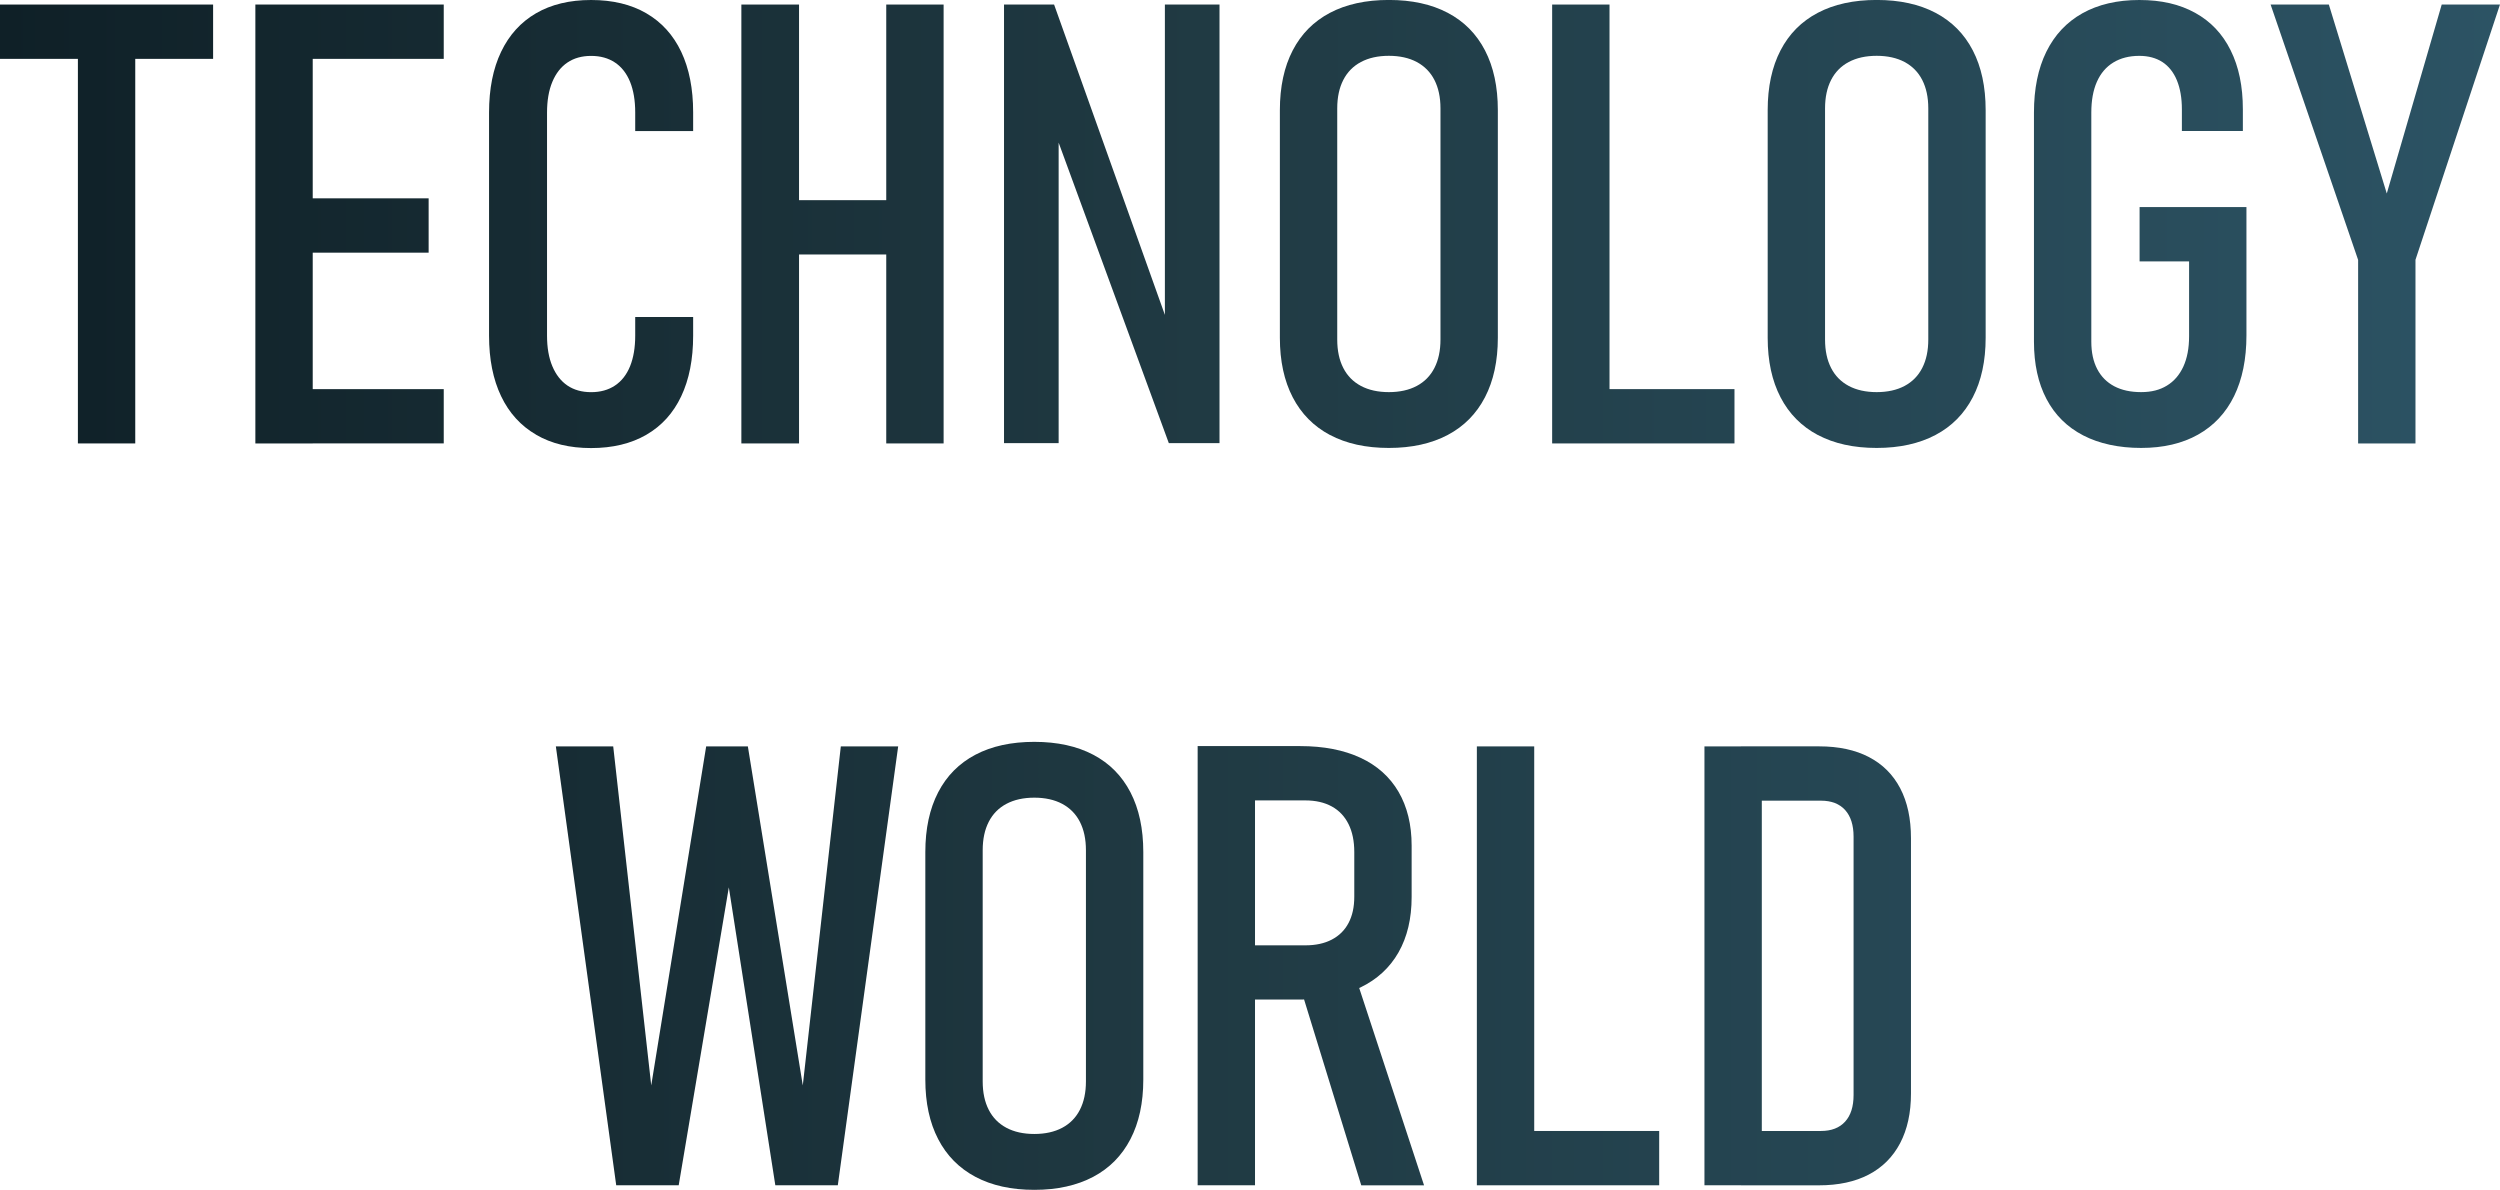 <?xml version="1.0" encoding="UTF-8"?>
<svg id="Layer_1" data-name="Layer 1" xmlns="http://www.w3.org/2000/svg" xmlns:xlink="http://www.w3.org/1999/xlink" viewBox="0 0 566.15 269.45">
  <defs>
    <style>
      .cls-1 {
        fill: url(#linear-gradient);
      }
    </style>
    <linearGradient id="linear-gradient" x1="0" y1="134.72" x2="566.15" y2="134.72" gradientUnits="userSpaceOnUse">
      <stop offset="0" stop-color="#0f2027"/>
      <stop offset=".48" stop-color="#203a43"/>
      <stop offset=".59" stop-color="#223f4a"/>
      <stop offset="1" stop-color="#2c5364"/>
    </linearGradient>
  </defs>
  <path class="cls-1" d="M0,1.03H48.26V13.33H0V1.03ZM17.64,9.16h12.99V100.42h-12.99V9.16Z"/>
  <path class="cls-1" d="M57.83,1.03h12.99V100.42h-12.99V1.03Zm6.77,0h35.89V13.33h-35.89V1.03Zm0,43.89h32.47v12.3h-32.47v-12.3Zm0,43.2h35.89v12.3h-35.89v-12.3Z"/>
  <path class="cls-1" d="M121.41,98.44c-3.46-2-6.11-4.91-7.93-8.72-1.82-3.8-2.73-8.37-2.73-13.71V25.5c0-5.38,.91-9.97,2.73-13.77,1.82-3.8,4.45-6.71,7.9-8.72,3.44-2,7.6-3.01,12.48-3.01s9.05,1,12.51,3.01c3.46,2.01,6.09,4.91,7.9,8.72,1.8,3.81,2.7,8.37,2.7,13.71v4.24h-13.12v-4.24c0-2.69-.39-4.99-1.16-6.9-.78-1.91-1.91-3.37-3.42-4.38-1.5-1-3.3-1.5-5.4-1.5s-3.89,.5-5.37,1.5c-1.48,1-2.62,2.46-3.42,4.38-.8,1.91-1.2,4.24-1.2,6.97v50.52c0,2.69,.4,4.99,1.2,6.9,.8,1.91,1.94,3.37,3.42,4.38,1.48,1,3.27,1.5,5.37,1.5s3.9-.5,5.4-1.5c1.5-1,2.64-2.46,3.42-4.38,.77-1.91,1.16-4.21,1.16-6.9v-4.24h13.12v4.24c0,5.33-.9,9.9-2.7,13.71-1.8,3.81-4.43,6.71-7.9,8.72-3.46,2-7.63,3.01-12.51,3.01s-8.98-1-12.44-3.01Z"/>
  <path class="cls-1" d="M167.89,1.03h13.06V100.42h-13.06V1.03Zm8.68,44.3h30.49v12.3h-30.49v-12.3ZM200.7,1.03h12.99V100.42h-12.99V1.03Z"/>
  <path class="cls-1" d="M227.36,1.03h11.35l27.21,76.22-2.12,1.78V1.03h12.37V100.35h-11.48l-27.07-73.83,2.12-1.78V100.35h-12.37V1.03Z"/>
  <path class="cls-1" d="M301.19,98.51c-3.69-1.96-6.51-4.81-8.44-8.54-1.94-3.74-2.91-8.23-2.91-13.47V24.95c0-5.29,.97-9.8,2.91-13.54,1.94-3.74,4.75-6.57,8.44-8.51,3.69-1.94,8.13-2.91,13.33-2.91s9.64,.97,13.33,2.91c3.69,1.94,6.5,4.77,8.44,8.51,1.94,3.74,2.91,8.25,2.91,13.54v51.54c0,5.24-.97,9.73-2.91,13.47-1.94,3.74-4.75,6.59-8.44,8.54s-8.13,2.94-13.33,2.94-9.64-.98-13.33-2.94Zm19.65-11.11c1.75-.93,3.09-2.29,4-4.07,.91-1.78,1.37-3.92,1.37-6.43V24.54c0-2.51-.46-4.65-1.37-6.43-.91-1.78-2.25-3.13-4-4.07-1.75-.93-3.86-1.4-6.32-1.4s-4.57,.47-6.32,1.4c-1.75,.93-3.09,2.29-4,4.07-.91,1.78-1.37,3.92-1.37,6.43v52.36c0,2.51,.46,4.65,1.37,6.43,.91,1.78,2.24,3.13,4,4.07,1.75,.93,3.86,1.4,6.32,1.4s4.57-.47,6.32-1.4Z"/>
  <path class="cls-1" d="M351.5,1.03h12.99V100.42h-12.99V1.03Zm6.97,87.09h34.32v12.3h-34.32v-12.3Z"/>
  <path class="cls-1" d="M411.66,98.51c-3.69-1.96-6.51-4.81-8.44-8.54-1.94-3.74-2.91-8.23-2.91-13.47V24.95c0-5.29,.97-9.8,2.91-13.54,1.94-3.74,4.75-6.57,8.44-8.51,3.69-1.94,8.13-2.91,13.33-2.91s9.64,.97,13.33,2.91c3.69,1.94,6.5,4.77,8.44,8.51,1.94,3.74,2.91,8.25,2.91,13.54v51.54c0,5.24-.97,9.73-2.91,13.47-1.94,3.74-4.75,6.59-8.44,8.54s-8.13,2.94-13.33,2.94-9.64-.98-13.33-2.94Zm19.65-11.11c1.75-.93,3.09-2.29,4-4.07,.91-1.78,1.37-3.92,1.37-6.43V24.54c0-2.51-.46-4.65-1.37-6.43-.91-1.78-2.25-3.13-4-4.07-1.75-.93-3.86-1.4-6.32-1.4s-4.57,.47-6.32,1.4c-1.75,.93-3.09,2.29-4,4.07-.91,1.78-1.37,3.92-1.37,6.43v52.36c0,2.51,.46,4.65,1.37,6.43,.91,1.78,2.24,3.13,4,4.07,1.75,.93,3.86,1.4,6.32,1.4s4.57-.47,6.32-1.4Z"/>
  <path class="cls-1" d="M508.73,46.89v29.05c0,5.38-.94,9.97-2.8,13.77-1.87,3.81-4.59,6.71-8.17,8.72s-7.87,3.01-12.88,3.01-9.48-.95-13.12-2.84c-3.65-1.89-6.42-4.64-8.31-8.24-1.89-3.6-2.84-7.93-2.84-12.99V25.5c0-5.38,.93-9.97,2.8-13.77,1.87-3.8,4.59-6.71,8.17-8.72,3.58-2,7.87-3.01,12.89-3.01s9.14,.97,12.65,2.91c3.51,1.94,6.19,4.76,8.03,8.48,1.85,3.71,2.77,8.17,2.77,13.36v4.92h-13.81v-4.92c0-2.55-.38-4.74-1.13-6.56-.75-1.82-1.85-3.2-3.28-4.14-1.44-.93-3.18-1.4-5.23-1.4-2.28,0-4.24,.5-5.88,1.5-1.64,1-2.88,2.46-3.73,4.38s-1.26,4.24-1.26,6.97v51.88c0,2.42,.44,4.48,1.33,6.19s2.18,3.01,3.86,3.9c1.69,.89,3.71,1.33,6.08,1.33s4.23-.49,5.84-1.47c1.62-.98,2.86-2.42,3.73-4.31,.87-1.89,1.3-4.18,1.3-6.87v-16.95h-11.21v-12.3h24.2Z"/>
  <path class="cls-1" d="M547.01,58.86v41.56h-12.99V58.86L514.2,1.03h13.19l13.12,42.79,12.44-42.79h13.19l-19.14,57.83Z"/>
  <path class="cls-1" d="M159.93,169.03h9.43l12.44,76.77,8.61-76.77h12.99l-13.67,99.39h-14.15l-10.53-67.47-11.35,67.47h-14.15l-13.67-99.39h12.99l8.61,76.77,12.44-76.77Z"/>
  <path class="cls-1" d="M220.9,266.51c-3.69-1.96-6.51-4.81-8.44-8.54-1.94-3.74-2.91-8.23-2.91-13.47v-51.54c0-5.29,.97-9.8,2.91-13.54,1.94-3.74,4.75-6.57,8.44-8.51,3.69-1.94,8.13-2.91,13.33-2.91s9.64,.97,13.33,2.91c3.69,1.94,6.5,4.77,8.44,8.51,1.94,3.74,2.91,8.25,2.91,13.54v51.54c0,5.24-.97,9.73-2.91,13.47-1.94,3.74-4.75,6.59-8.44,8.54s-8.13,2.94-13.33,2.94-9.64-.98-13.33-2.94Zm19.65-11.11c1.75-.93,3.09-2.29,4-4.07,.91-1.78,1.37-3.92,1.37-6.43v-52.36c0-2.51-.46-4.65-1.37-6.43-.91-1.78-2.25-3.13-4-4.07-1.75-.93-3.86-1.4-6.32-1.4s-4.57,.47-6.32,1.4c-1.75,.93-3.09,2.29-4,4.07-.91,1.78-1.37,3.92-1.37,6.43v52.36c0,2.51,.46,4.65,1.37,6.43,.91,1.78,2.24,3.13,4,4.07,1.75,.93,3.86,1.4,6.32,1.4s4.57-.47,6.32-1.4Z"/>
  <path class="cls-1" d="M271.22,168.96h12.99v99.46h-12.99v-99.46Zm6.08,45.12h18.32c2.32,0,4.32-.43,5.98-1.3,1.66-.87,2.93-2.12,3.79-3.76,.87-1.64,1.3-3.62,1.3-5.95v-10.12c0-2.46-.43-4.57-1.3-6.32-.87-1.75-2.13-3.09-3.79-4-1.66-.91-3.66-1.37-5.98-1.37h-18.32v-12.3h17.16c5.29,0,9.82,.88,13.6,2.63,3.78,1.75,6.67,4.33,8.65,7.72,1.98,3.4,2.97,7.46,2.97,12.2v11.62c0,4.88-.99,9.06-2.97,12.54s-4.87,6.14-8.65,7.96c-3.78,1.82-8.32,2.73-13.6,2.73h-17.16v-12.3Zm17.09,9.23l12.24-3.14,15.86,48.26h-14.22l-13.88-45.12Z"/>
  <path class="cls-1" d="M334.45,169.03h12.99v99.39h-12.99v-99.39Zm6.97,87.09h34.32v12.3h-34.32v-12.3Z"/>
  <path class="cls-1" d="M385.99,169.03h12.99v99.39h-12.99v-99.39Zm8.27,87.09h18.12c2.37,0,4.19-.71,5.47-2.12,1.28-1.41,1.91-3.42,1.91-6.02v-58.52c0-2.6-.64-4.6-1.91-6.02-1.28-1.41-3.1-2.12-5.47-2.12h-18.12v-12.3h17.71c4.42,0,8.18,.81,11.28,2.43,3.1,1.62,5.46,3.98,7.08,7.08,1.62,3.1,2.43,6.86,2.43,11.28v57.83c0,4.38-.82,8.12-2.46,11.25-1.64,3.12-4.01,5.49-7.11,7.11-3.1,1.62-6.86,2.43-11.28,2.43h-17.64v-12.3Z"/>
</svg>